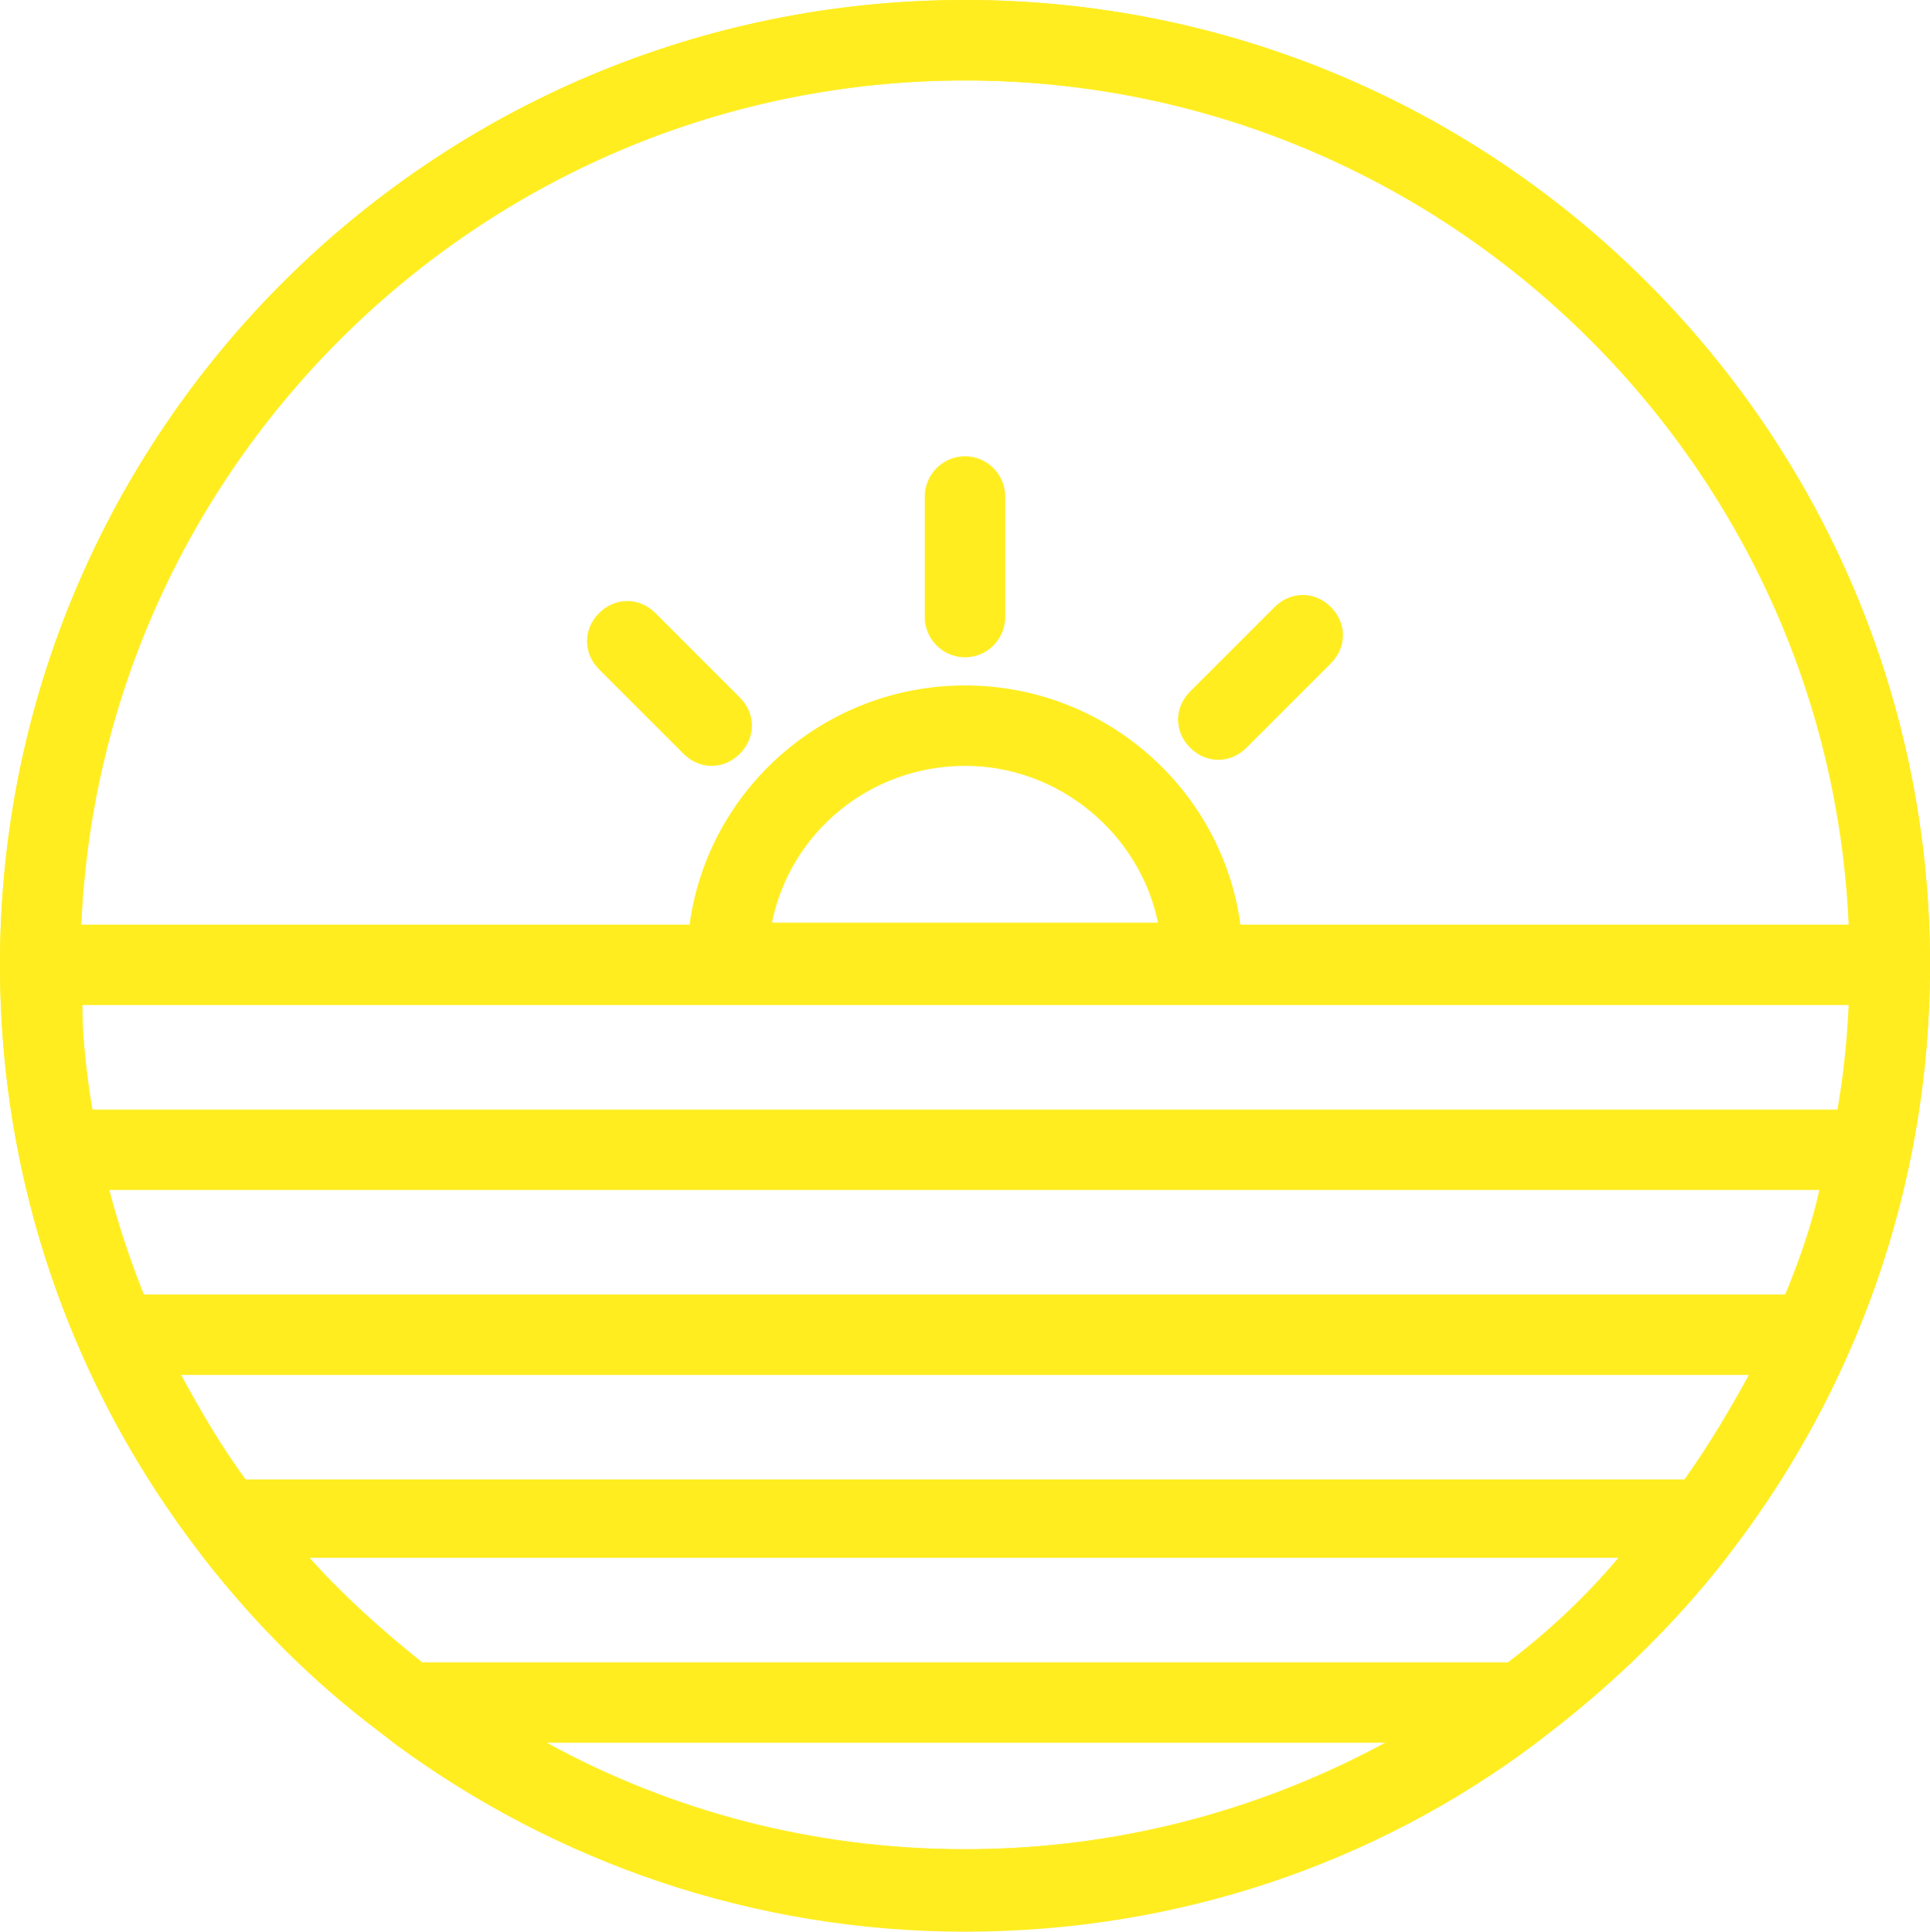 <?xml version="1.0" encoding="utf-8"?>
<!-- Generator: Adobe Illustrator 19.1.0, SVG Export Plug-In . SVG Version: 6.00 Build 0)  -->
<!DOCTYPE svg PUBLIC "-//W3C//DTD SVG 1.1//EN" "http://www.w3.org/Graphics/SVG/1.1/DTD/svg11.dtd">
<svg version="1.1" id="Layer_1" xmlns="http://www.w3.org/2000/svg" xmlns:xlink="http://www.w3.org/1999/xlink" x="0px" y="0px"
	 viewBox="-343 258.9 96 96.1" style="enable-background:new -343 258.9 96 96.1;" xml:space="preserve">
<style type="text/css">
	.st0{fill:#FFED20;}
</style>
<g>
	<path class="st0" d="M-295,354.9c-26.5,0-48-21.5-48-48s21.5-48,48-48s48,21.5,48,48S-268.5,354.9-295,354.9z M-295,262.9
		c-24.3,0-44,19.7-44,44s19.7,44,44,44s44-19.7,44-44S-270.7,262.9-295,262.9z"/>
</g>
<g>
	<path class="st0" d="M-295,291.6c-1.1,0-2-0.9-2-2v-6c0-1.1,0.9-2,2-2s2,0.9,2,2v6C-293,290.7-293.9,291.6-295,291.6z"/>
</g>
<g>
	<path class="st0" d="M-307.6,297c-0.5,0-1-0.2-1.4-0.6l-4.2-4.2c-0.8-0.8-0.8-2,0-2.8c0.8-0.8,2-0.8,2.8,0l4.2,4.2
		c0.8,0.8,0.8,2,0,2.8C-306.6,296.8-307.1,297-307.6,297z"/>
</g>
<g>
	<path class="st0" d="M-282.4,296.7c-0.5,0-1-0.2-1.4-0.6c-0.8-0.8-0.8-2,0-2.8l4.2-4.2c0.8-0.8,2-0.8,2.8,0s0.8,2,0,2.8l-4.2,4.2
		C-281.4,296.5-281.9,296.7-282.4,296.7z"/>
</g>
<path class="st0" d="M-295,258.9c-26.5,0-48,21.5-48,48c0,11,3.7,21.1,9.9,29.2l0.3,0.4c2.5,3.2,5.4,6.1,8.6,8.5l0.9,0.7
	c7.9,5.8,17.7,9.3,28.3,9.3s20.4-3.4,28.3-9.3l0.9-0.7c3.2-2.5,6.1-5.3,8.6-8.5l0.3-0.4c6.2-8.1,9.9-18.2,9.9-29.2
	C-247,280.4-268.5,258.9-295,258.9z M-295,262.9c23.6,0,42.9,18.7,44,42h-30.3c-0.9-6.7-6.7-11.9-13.7-11.9s-12.8,5.2-13.7,11.9
	H-339C-337.9,281.6-318.6,262.9-295,262.9z M-304.6,304.8c0.9-4.5,4.9-7.8,9.6-7.8s8.7,3.4,9.6,7.8H-304.6z M-295,350.9
	c-7.5,0-14.6-1.9-20.8-5.3h41.7C-280.4,349-287.5,350.9-295,350.9z M-268,341.6h-54c-2-1.6-3.9-3.3-5.6-5.2h65.1
	C-264.1,338.3-266,340.1-268,341.6z M-259.2,332.5h-71.6c-1.2-1.6-2.2-3.4-3.2-5.2h78C-257,329.1-258,330.8-259.2,332.5z
	 M-254.2,323.3h-81.7c-0.7-1.7-1.3-3.4-1.7-5.2h85.1C-252.9,319.9-253.5,321.6-254.2,323.3z M-251.6,314.1h-86.8
	c-0.3-1.7-0.5-3.4-0.5-5.2h87.9C-251.1,310.7-251.3,312.4-251.6,314.1z"/>
</svg>
